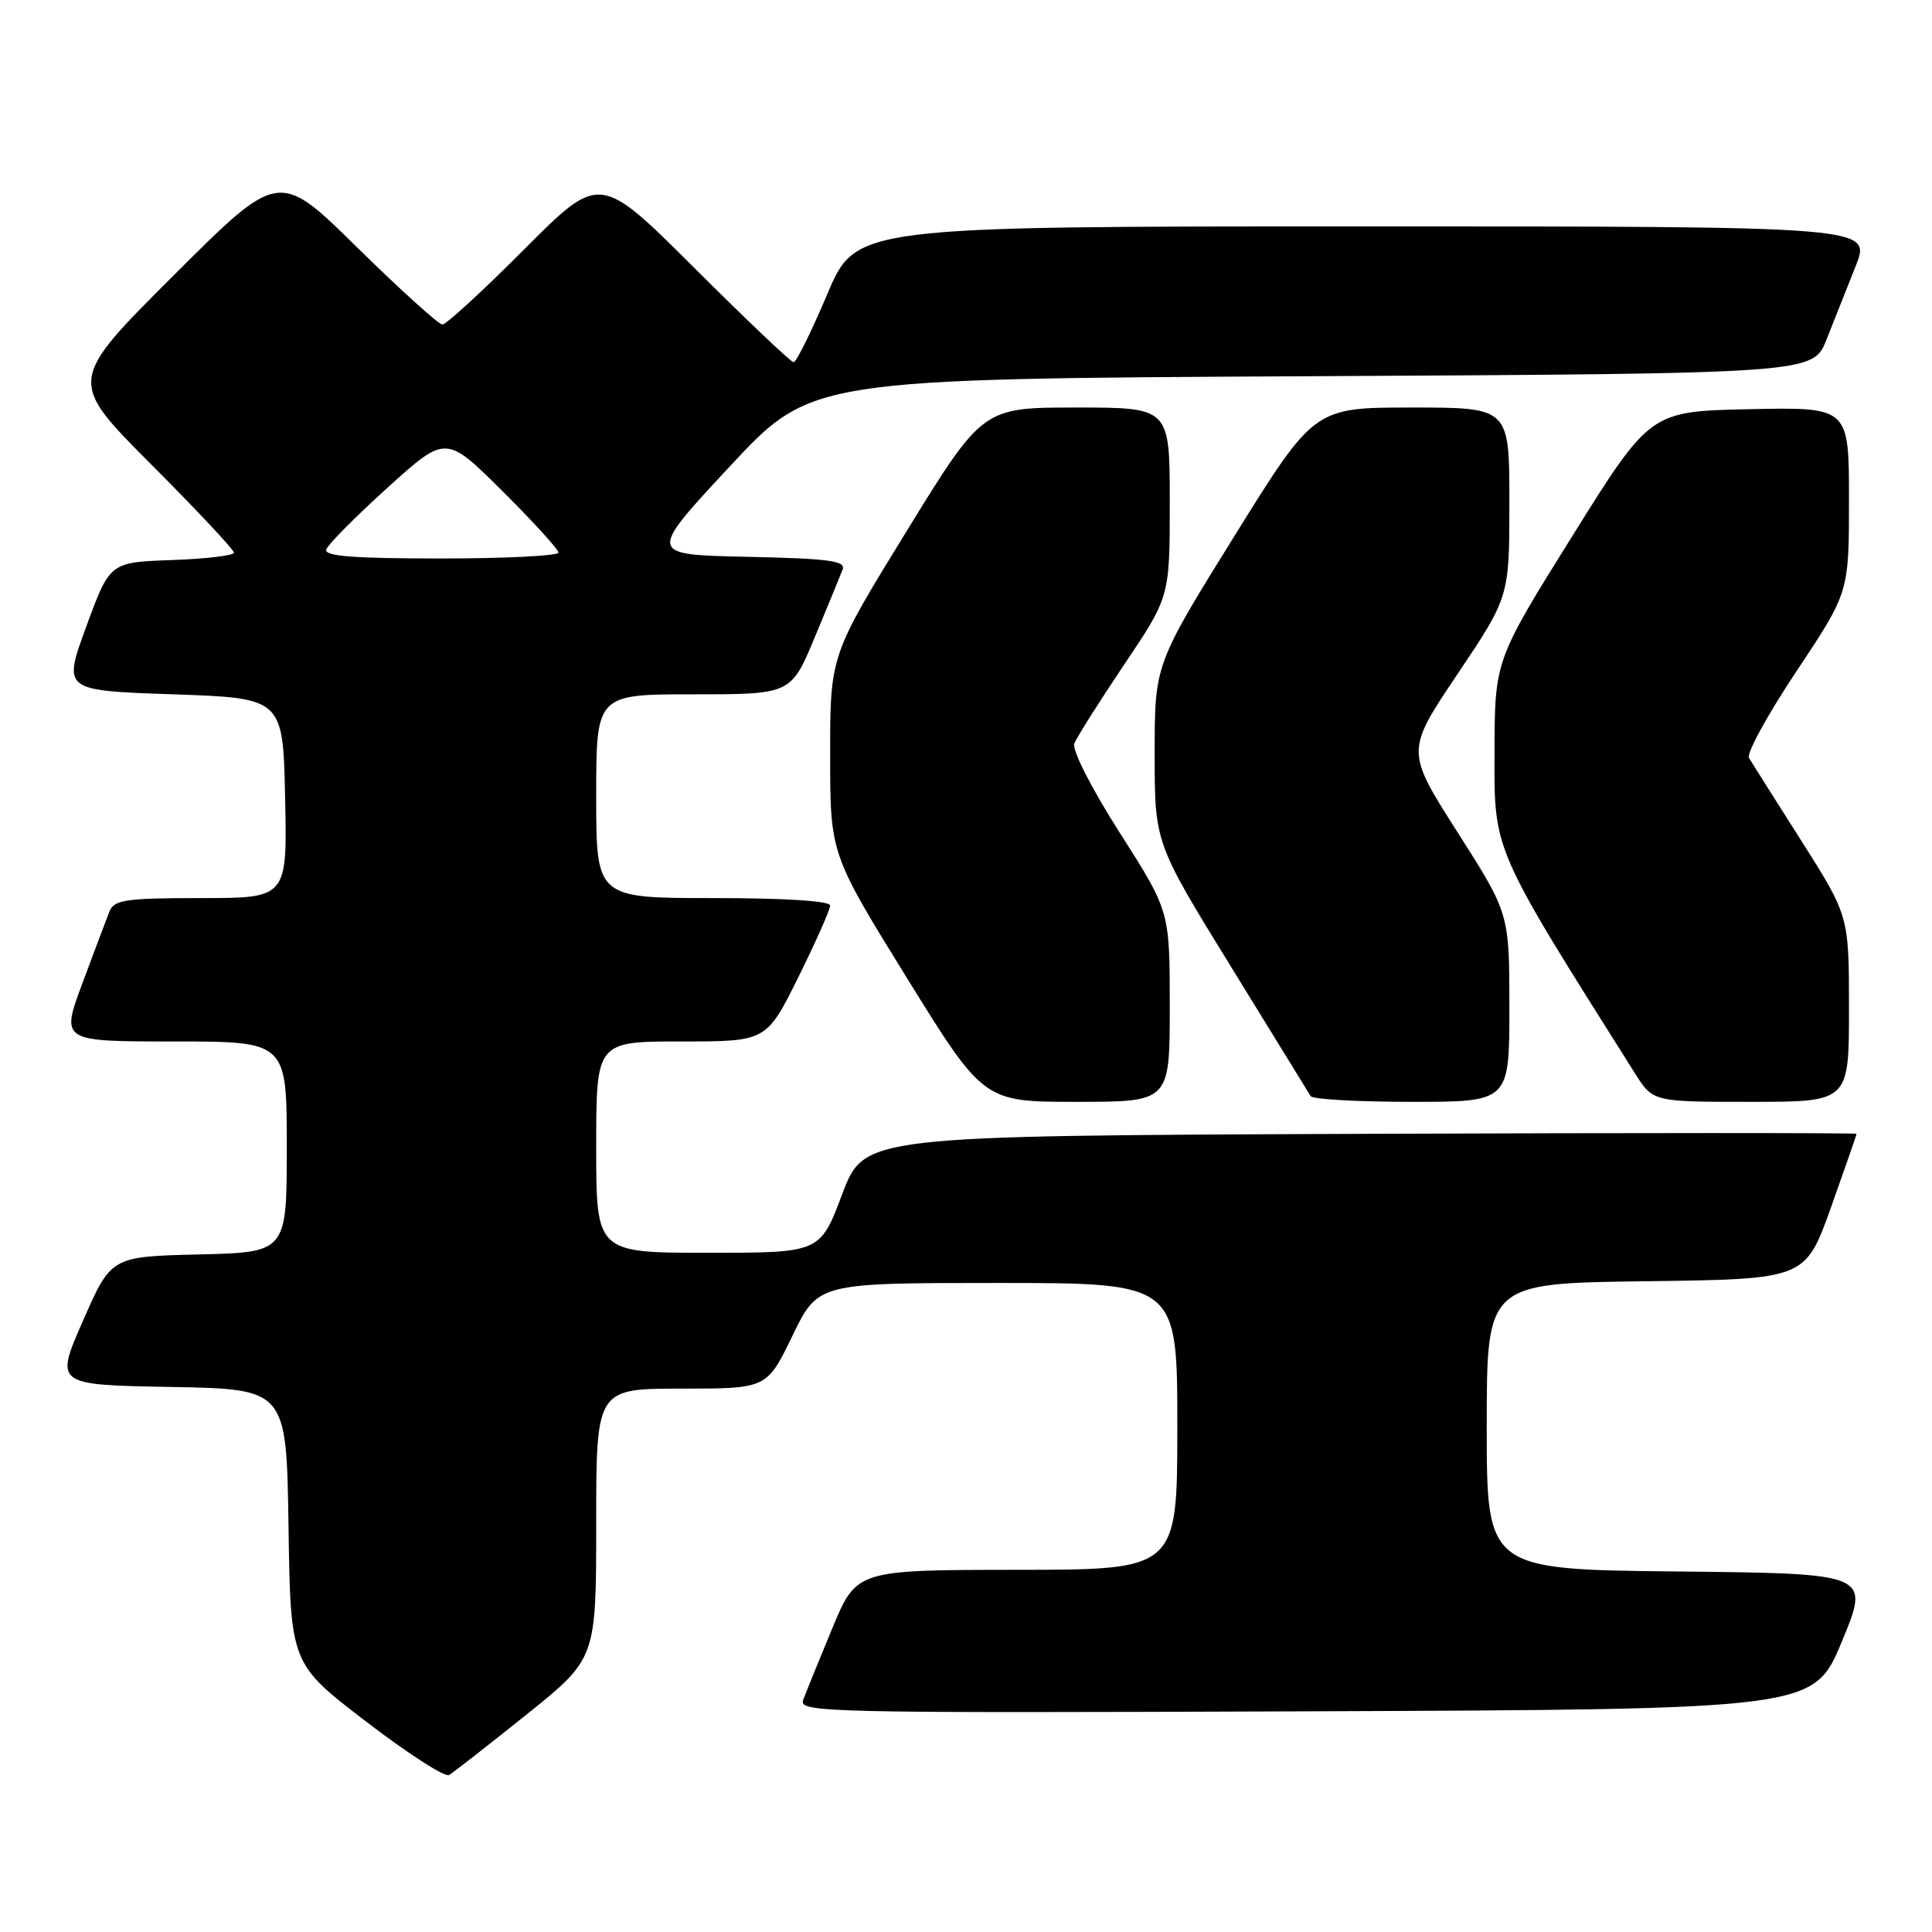 <?xml version="1.0" encoding="UTF-8" standalone="no"?>
<!DOCTYPE svg PUBLIC "-//W3C//DTD SVG 1.1//EN" "http://www.w3.org/Graphics/SVG/1.1/DTD/svg11.dtd" >
<svg xmlns="http://www.w3.org/2000/svg" xmlns:xlink="http://www.w3.org/1999/xlink" version="1.1" viewBox="0 0 256 256">
 <g >
 <path fill="currentColor"
d=" M 69.75 227.20 C 79.00 219.78 79.00 219.78 79.00 201.89 C 79.00 184.00 79.00 184.00 90.31 184.00 C 101.61 184.00 101.61 184.00 105.00 177.00 C 108.39 170.00 108.39 170.00 132.19 170.00 C 156.00 170.00 156.00 170.00 156.00 189.00 C 156.00 208.00 156.00 208.00 134.75 208.01 C 113.50 208.03 113.50 208.03 110.28 215.76 C 108.51 220.02 106.78 224.29 106.42 225.26 C 105.81 226.92 109.24 227.00 173.05 226.76 C 240.32 226.50 240.32 226.50 244.06 217.50 C 247.79 208.50 247.79 208.50 222.40 208.23 C 197.00 207.97 197.00 207.97 197.00 189.00 C 197.00 170.04 197.00 170.04 218.11 169.77 C 239.21 169.50 239.21 169.50 242.61 160.00 C 244.47 154.78 246.00 150.38 246.00 150.24 C 246.00 150.10 216.42 150.10 180.26 150.24 C 114.52 150.50 114.52 150.50 111.59 158.25 C 108.67 166.00 108.67 166.00 93.83 166.00 C 79.00 166.00 79.00 166.00 79.00 152.00 C 79.00 138.00 79.00 138.00 90.28 138.00 C 101.55 138.00 101.55 138.00 105.78 129.49 C 108.10 124.80 110.00 120.53 110.00 119.99 C 110.00 119.38 104.01 119.00 94.50 119.00 C 79.00 119.00 79.00 119.00 79.00 105.50 C 79.00 92.00 79.00 92.00 91.91 92.00 C 104.81 92.00 104.81 92.00 107.97 84.42 C 109.70 80.26 111.36 76.22 111.66 75.45 C 112.09 74.31 109.80 74.01 99.01 73.78 C 85.82 73.50 85.82 73.50 96.66 61.85 C 107.50 50.19 107.50 50.19 173.87 49.85 C 240.24 49.50 240.24 49.50 242.02 45.00 C 243.00 42.52 244.74 38.14 245.89 35.25 C 247.97 30.00 247.97 30.00 180.70 30.00 C 113.42 30.00 113.42 30.00 109.61 39.00 C 107.51 43.95 105.51 48.00 105.16 48.00 C 104.81 48.00 98.89 42.37 92.00 35.50 C 79.47 23.00 79.47 23.00 69.50 33.00 C 64.02 38.50 59.13 43.00 58.62 43.00 C 58.12 43.00 53.04 38.40 47.33 32.79 C 36.95 22.57 36.95 22.57 22.98 36.52 C 9.00 50.47 9.00 50.47 20.00 61.50 C 26.05 67.57 31.00 72.84 31.00 73.23 C 31.00 73.61 27.30 74.05 22.78 74.21 C 14.56 74.50 14.56 74.50 11.44 83.00 C 8.32 91.50 8.32 91.50 22.91 92.00 C 37.50 92.50 37.50 92.50 37.78 105.75 C 38.06 119.00 38.06 119.00 26.64 119.00 C 16.69 119.00 15.12 119.23 14.52 120.75 C 14.13 121.71 12.52 125.99 10.93 130.25 C 8.05 138.00 8.05 138.00 23.03 138.00 C 38.00 138.00 38.00 138.00 38.00 151.97 C 38.00 165.94 38.00 165.94 26.36 166.22 C 14.73 166.50 14.73 166.50 11.00 175.00 C 7.27 183.50 7.27 183.50 22.61 183.78 C 37.96 184.05 37.96 184.05 38.23 202.25 C 38.50 220.45 38.50 220.45 48.50 228.11 C 54.00 232.33 58.95 235.52 59.50 235.20 C 60.05 234.88 64.66 231.28 69.75 227.20 Z  M 155.00 133.37 C 155.00 120.73 155.00 120.73 148.39 110.37 C 144.60 104.43 142.03 99.37 142.35 98.52 C 142.67 97.71 145.64 93.00 148.96 88.06 C 155.00 79.08 155.00 79.08 155.00 66.54 C 155.00 54.00 155.00 54.00 142.60 54.00 C 130.21 54.00 130.21 54.00 120.10 70.43 C 110.00 86.86 110.00 86.86 110.00 100.00 C 110.00 113.14 110.00 113.14 120.16 129.57 C 130.33 146.00 130.33 146.00 142.66 146.00 C 155.00 146.00 155.00 146.00 155.00 133.37 Z  M 200.00 133.52 C 200.00 121.05 200.00 121.05 193.14 110.29 C 186.27 99.52 186.27 99.52 193.14 89.30 C 200.00 79.07 200.00 79.07 200.00 66.53 C 200.00 54.00 200.00 54.00 187.07 54.00 C 174.15 54.00 174.15 54.00 163.57 71.02 C 153.00 88.04 153.00 88.04 153.00 99.86 C 153.00 111.68 153.00 111.68 163.11 128.09 C 168.66 137.12 173.42 144.84 173.67 145.25 C 173.91 145.66 179.94 146.00 187.06 146.00 C 200.00 146.00 200.00 146.00 200.00 133.52 Z  M 245.00 133.68 C 245.00 121.37 245.00 121.37 238.70 111.43 C 235.23 105.97 232.10 101.02 231.75 100.43 C 231.39 99.84 234.23 94.67 238.05 88.93 C 245.00 78.50 245.00 78.50 245.00 66.22 C 245.00 53.94 245.00 53.94 231.83 54.22 C 218.66 54.50 218.66 54.50 208.36 71.00 C 198.06 87.50 198.06 87.50 198.03 99.74 C 198.00 112.90 197.67 112.15 216.66 142.25 C 219.03 146.00 219.03 146.00 232.01 146.00 C 245.00 146.00 245.00 146.00 245.00 133.68 Z  M 43.23 72.81 C 43.45 72.15 47.10 68.47 51.35 64.62 C 59.08 57.63 59.08 57.63 66.54 65.04 C 70.64 69.12 74.00 72.80 74.00 73.22 C 74.00 73.65 66.99 74.00 58.42 74.00 C 46.80 74.00 42.93 73.70 43.23 72.81 Z "/>
</g>
</svg>